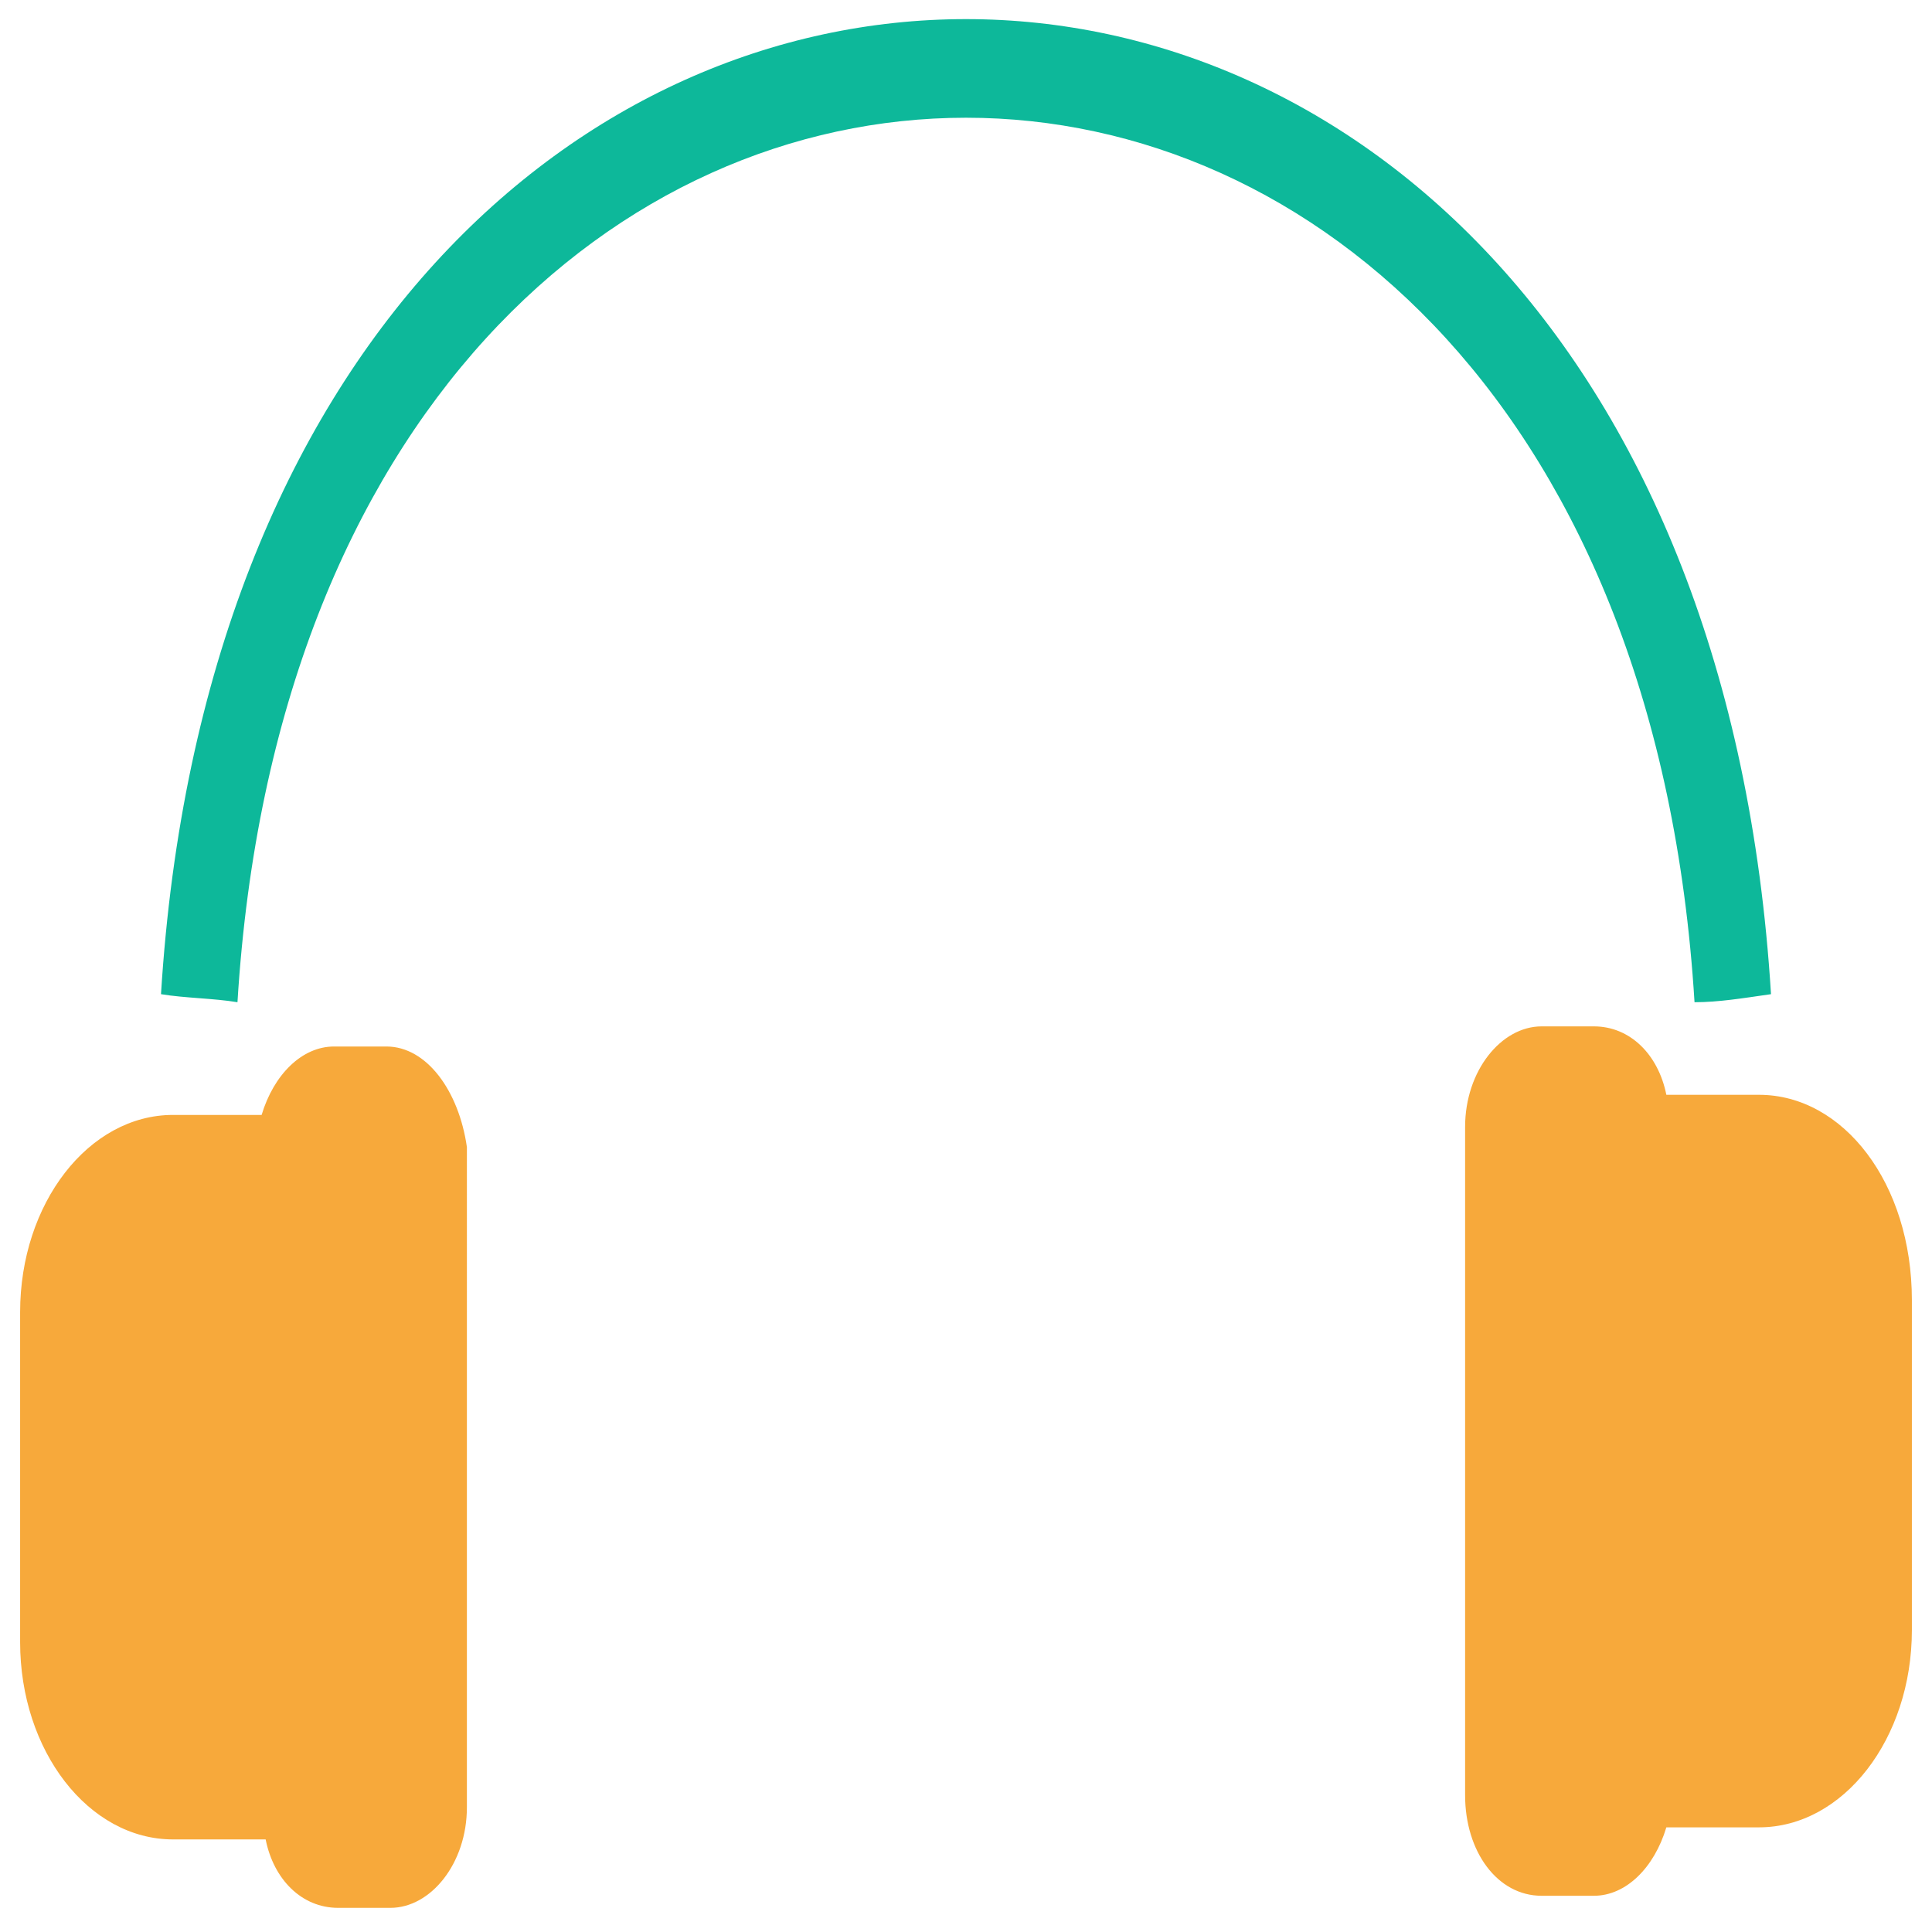 <?xml version="1.0" encoding="utf-8"?>
<!-- Generator: Adobe Illustrator 18.0.0, SVG Export Plug-In . SVG Version: 6.00 Build 0)  -->
<!DOCTYPE svg PUBLIC "-//W3C//DTD SVG 1.1//EN" "http://www.w3.org/Graphics/SVG/1.1/DTD/svg11.dtd">
<svg version="1.1" id="Layer_1" xmlns="http://www.w3.org/2000/svg" xmlns:xlink="http://www.w3.org/1999/xlink" x="0px" y="0px"
	 viewBox="0 0 48 48" enable-background="new 0 0 48 48" xml:space="preserve">
<g>
	<g>
		<path fill="#F7A93B" d="M9.6,26H8.3c-0.8,0-1.5,0.7-1.8,1.7H4.3c-2.1,0-3.8,2.2-3.8,4.9v8.2c0,2.7,1.7,4.9,3.8,4.9h2.3
			c0.2,1,0.9,1.7,1.8,1.7h1.3c1,0,1.9-1.1,1.9-2.5V28.5C11.4,27.1,10.6,26,9.6,26z"/>
		<path fill="#F7A93B" d="M43.7,27.2h-2.3c-0.2-1-0.9-1.7-1.8-1.7h-1.3c-1,0-1.9,1.1-1.9,2.5v16.6c0,1.4,0.8,2.5,1.9,2.5h1.3
			c0.8,0,1.5-0.7,1.8-1.7h2.3c2.1,0,3.8-2.2,3.8-4.9v-8.2C47.5,29.4,45.8,27.2,43.7,27.2z"/>
	</g>
	<path fill="#0DB89A" d="M44,24.7C42-7.6,6-7.6,4,24.7c0.6,0.1,1.3,0.1,1.9,0.2c1.8-29.3,34.4-29.3,36.2,0
		C42.7,24.9,43.3,24.8,44,24.7z"/>
</g>
</svg>
